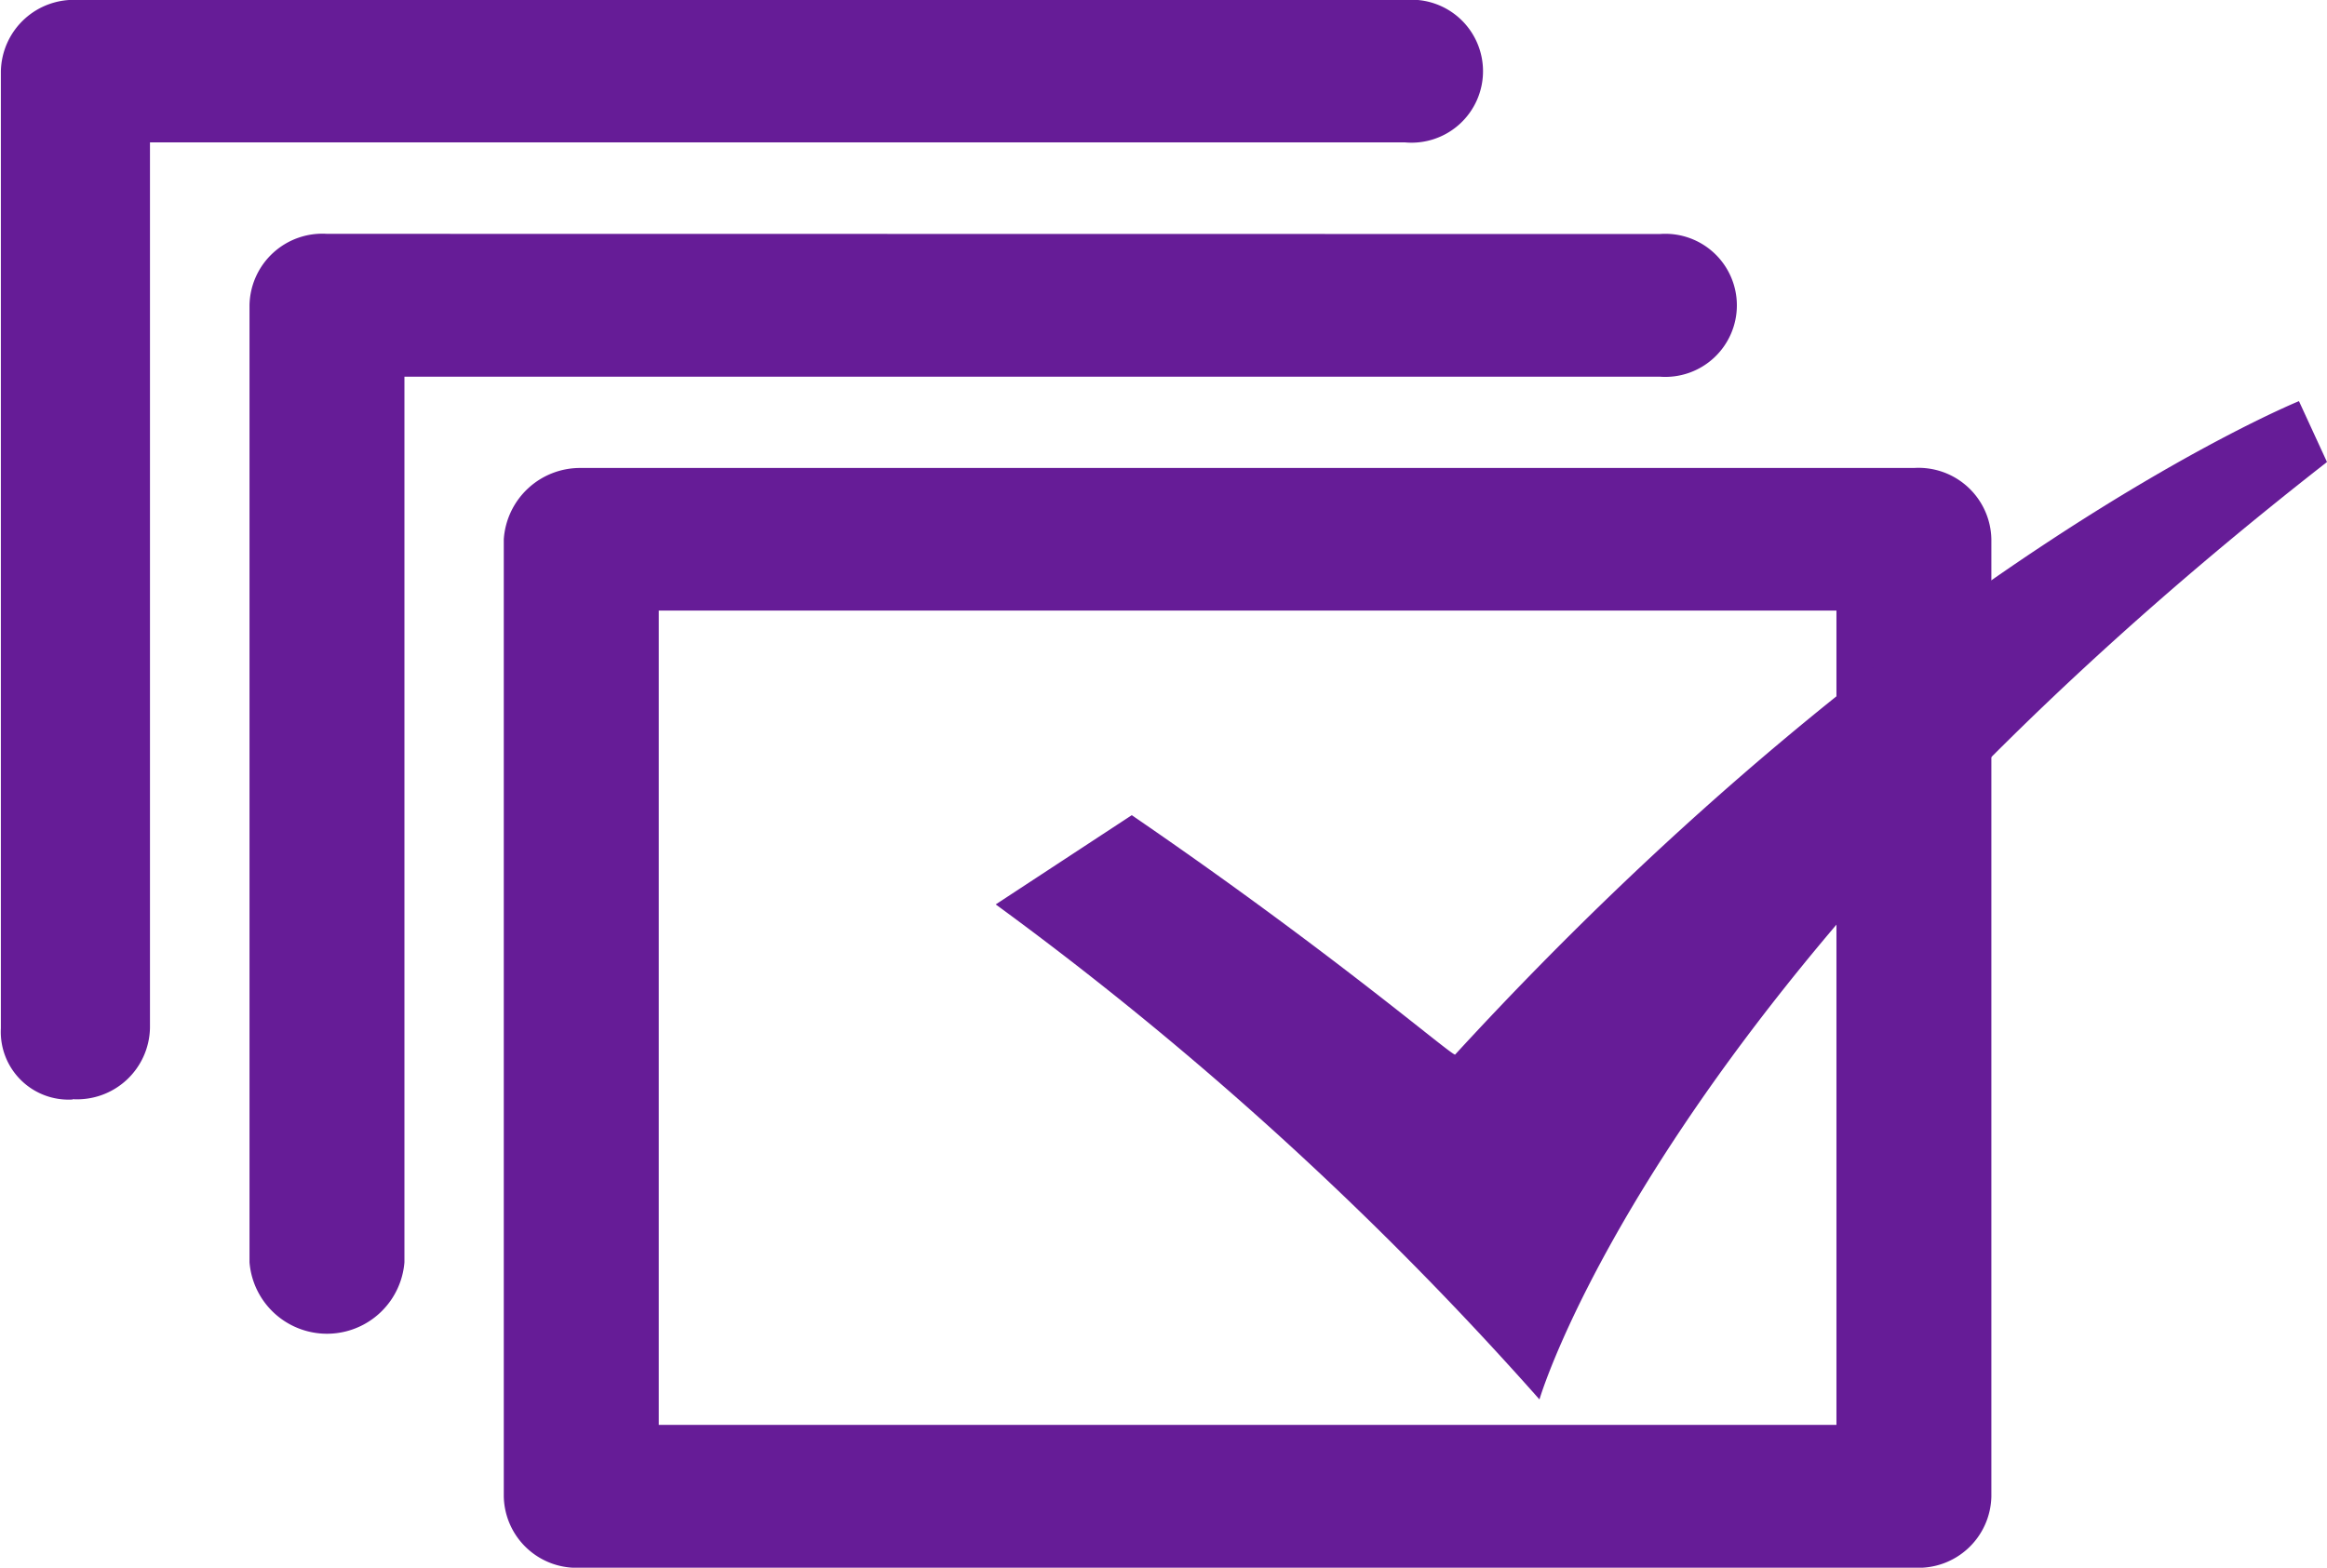 <svg xmlns="http://www.w3.org/2000/svg" viewBox="0 0 37.1 25">
  <defs>
    <style>
      .cls-1 {
        fill: #661c97;
      }
    </style>
  </defs>
  <g id="Batch-icon" transform="translate(-9.951 -145)">
    <path id="Path_384" data-name="Path 384" class="cls-1" d="M17.983,153.6v15.261A1.161,1.161,0,0,0,19.218,170H40.465a1.162,1.162,0,0,0,1.235-1.137V153.6a1.161,1.161,0,0,0-1.235-1.137H19.218a1.219,1.219,0,0,0-1.235,1.137Zm2.47,1.137H39.23v12.986H20.454V154.739Zm-9.346,7.792h0a1.162,1.162,0,0,0,1.235-1.137V147.271H32.354a1.14,1.14,0,1,0,0-2.271H11.2a1.162,1.162,0,0,0-1.235,1.137V161.4a1.08,1.08,0,0,0,1.147,1.134Zm4.057-13.8h0a1.162,1.162,0,0,0-1.235,1.137V165.13a1.239,1.239,0,0,0,2.47,0V151.007H36.412a1.141,1.141,0,1,0,0-2.275Z"/>
    <path id="Path_385" data-name="Path 385" class="cls-1" d="M337.469,257.6l-2.169,1.423a54.69,54.69,0,0,1,8.669,7.894s1.942-6.665,12.556-14.949l-.447-.971s-6.2,2.524-13.454,10.421C342.549,261.421,340.682,259.8,337.469,257.6Z" transform="translate(-309.474 -99.6)"/>
  </g>
</svg>
